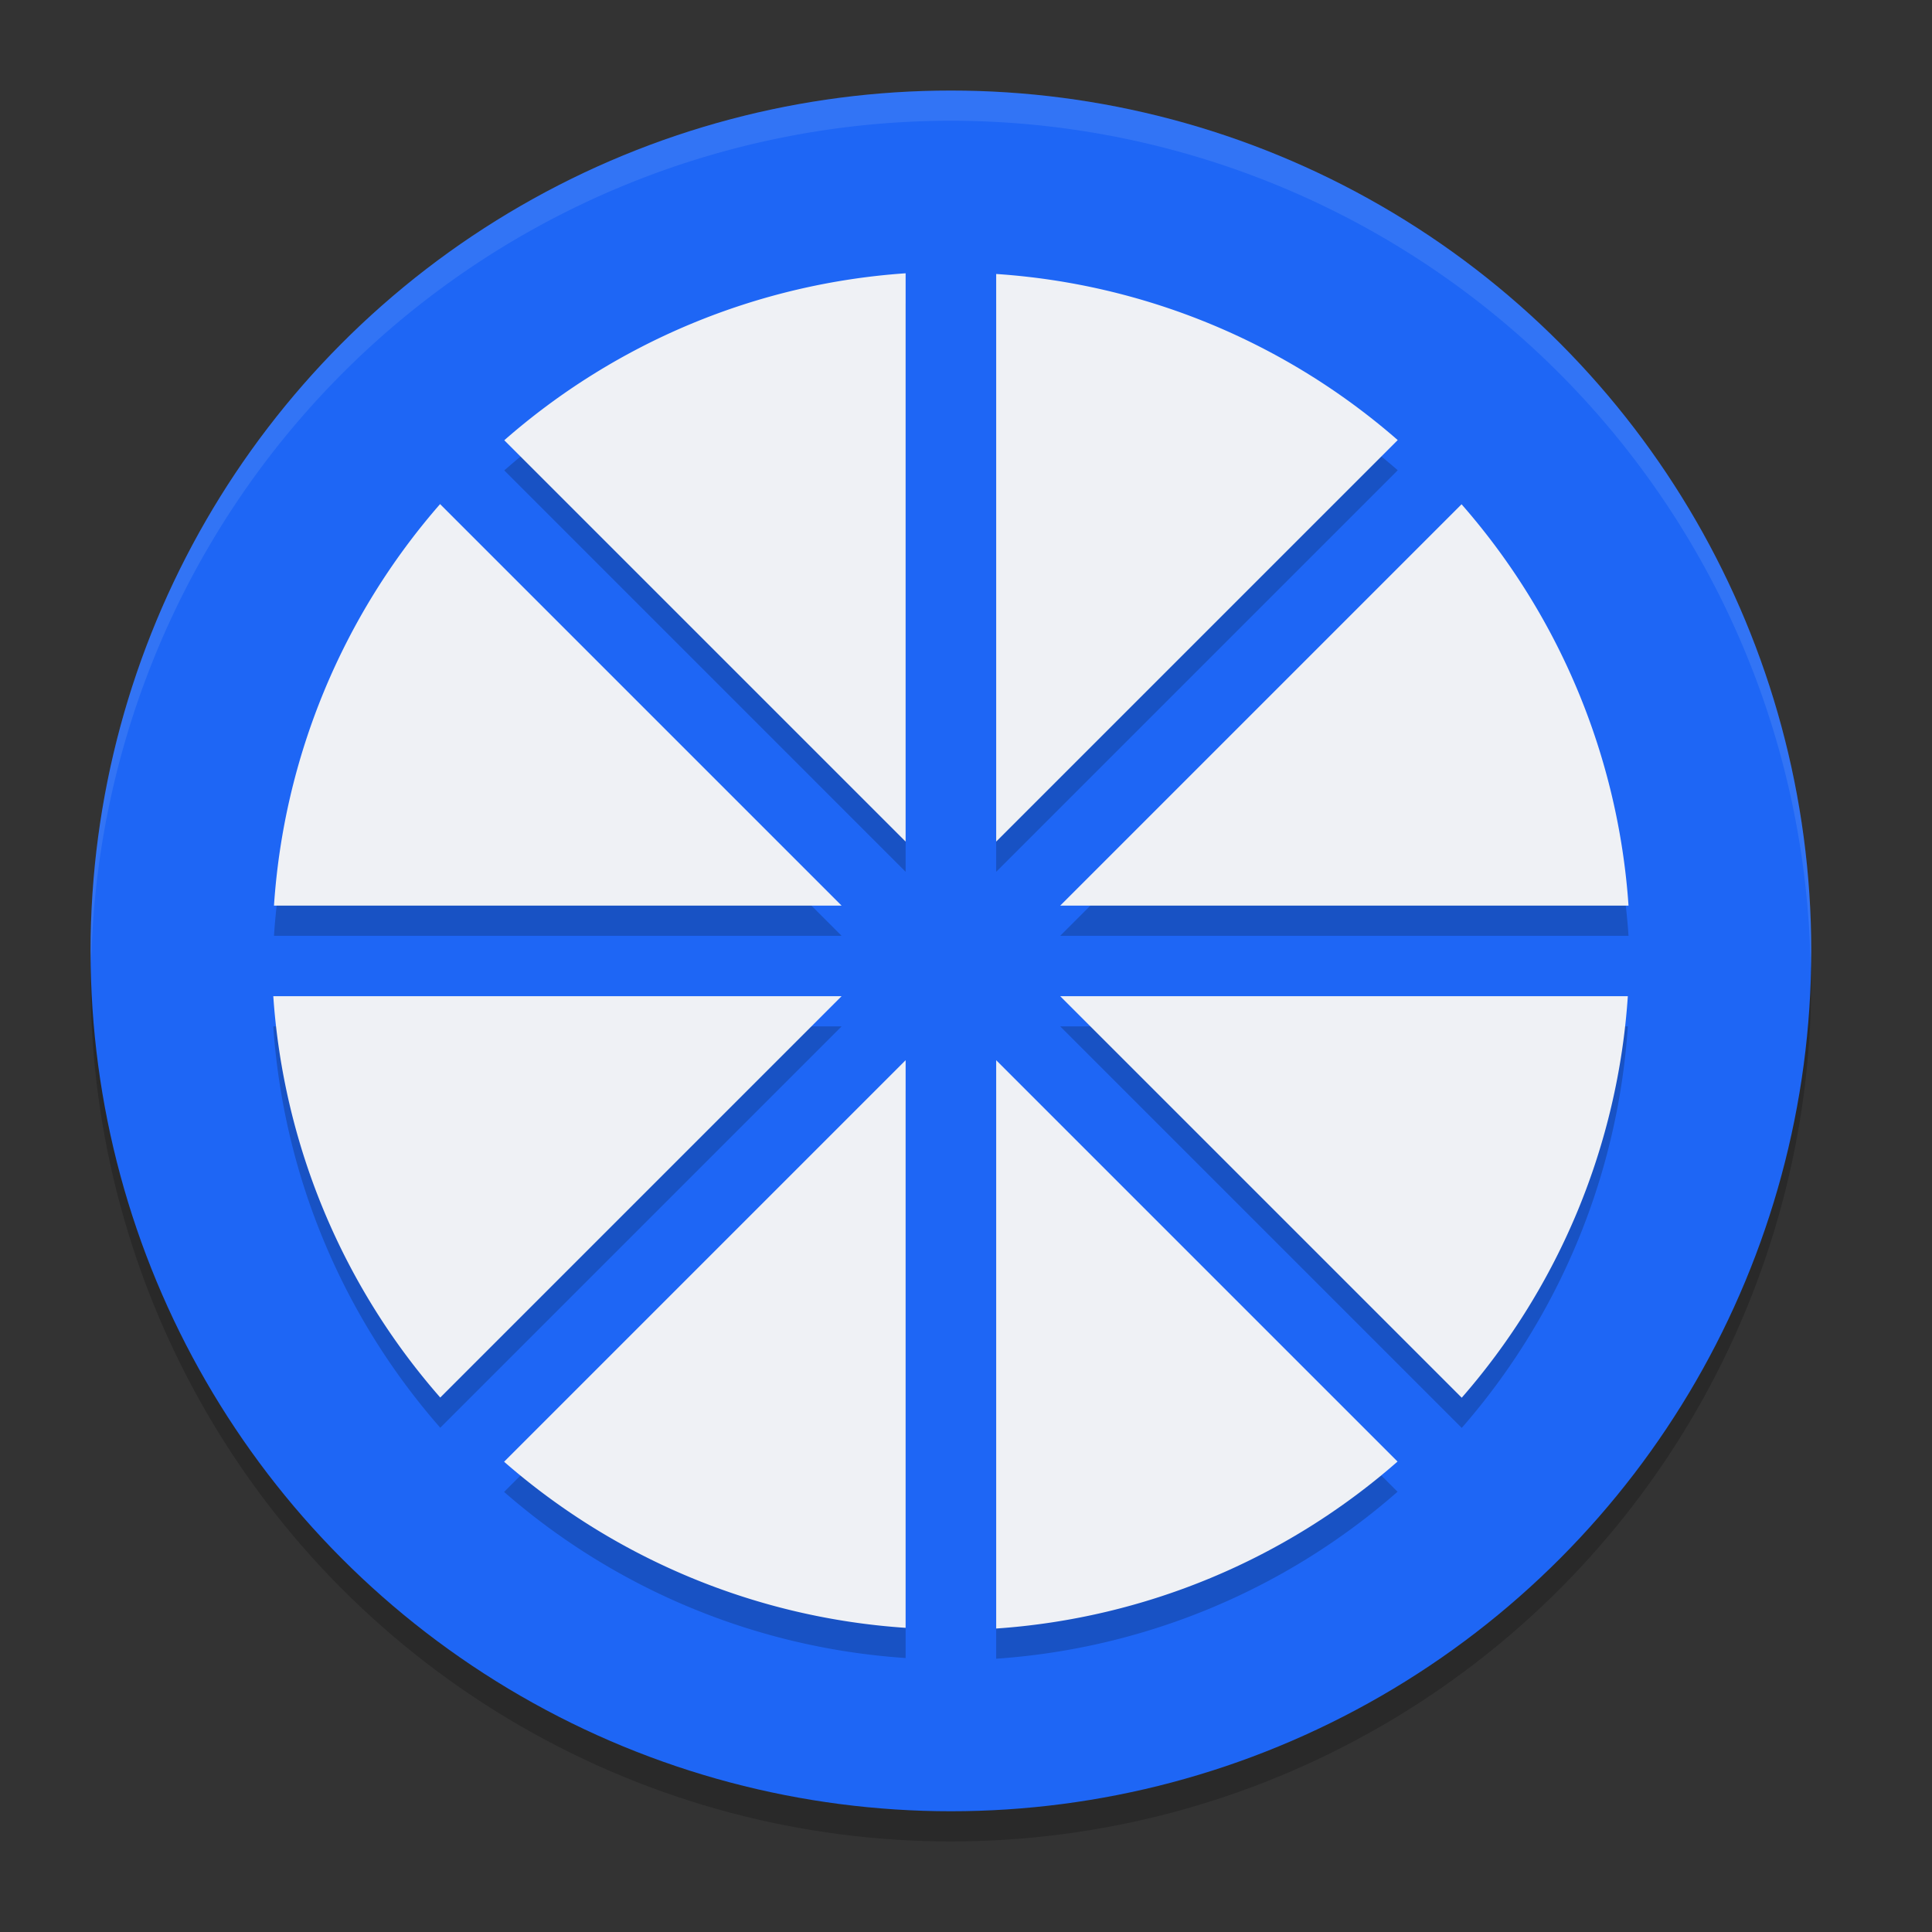 <svg xmlns="http://www.w3.org/2000/svg" width="64" height="64" version="1.0">
 <rect width="100%" height="100%" fill="#333333" stroke="none"/>
 <circle style="opacity:0.2" cx="31.5" cy="-32.5" r="28.5" transform="scale(1,-1)"/>
 <circle style="fill:#1e66f5" cx="31.5" cy="-31.5" r="28.5" transform="scale(1,-1)"/>
 <path style="fill:#eff1f5;opacity:0.1" d="M 31.5 3 A 28.5 28.5 0 0 0 3 31.5 A 28.5 28.5 0 0 0 3.021 31.918 A 28.5 28.5 0 0 1 31.5 4 A 28.5 28.5 0 0 1 59.979 32.082 A 28.5 28.5 0 0 0 60 31.5 A 28.5 28.5 0 0 0 31.5 3 z"/>
 <path style="opacity:0.2" d="m 30,10.052 a 22.5,22.5 0 0 0 -13.295,5.531 L 30,28.879 Z m 3,0.023 V 28.879 L 46.301,15.578 A 22.5,22.5 0 0 0 33,10.076 Z M 14.578,17.699 A 22.5,22.5 0 0 0 9.076,31 H 27.879 Z m 33.838,0.006 -13.295,13.295 H 53.947 A 22.5,22.5 0 0 0 48.416,17.705 Z M 9.053,34 A 22.5,22.5 0 0 0 14.584,47.295 L 27.879,34 Z m 26.068,0 13.301,13.301 A 22.5,22.5 0 0 0 53.924,34 Z M 30,36.121 16.699,49.422 A 22.5,22.5 0 0 0 30,54.924 Z m 3,0 V 54.947 a 22.5,22.5 0 0 0 13.295,-5.531 z"/>
 <path style="fill:#eff1f5" d="M 30 9.053 A 22.5 22.5 0 0 0 16.705 14.584 L 30 27.879 L 30 9.053 z M 33 9.076 L 33 27.879 L 46.301 14.578 A 22.5 22.5 0 0 0 33 9.076 z M 14.578 16.699 A 22.5 22.5 0 0 0 9.076 30 L 27.879 30 L 14.578 16.699 z M 48.416 16.705 L 35.121 30 L 53.947 30 A 22.5 22.5 0 0 0 48.416 16.705 z M 9.053 33 A 22.5 22.5 0 0 0 14.584 46.295 L 27.879 33 L 9.053 33 z M 35.121 33 L 48.422 46.301 A 22.5 22.5 0 0 0 53.924 33 L 35.121 33 z M 30 35.121 L 16.699 48.422 A 22.5 22.5 0 0 0 30 53.924 L 30 35.121 z M 33 35.121 L 33 53.947 A 22.5 22.5 0 0 0 46.295 48.416 L 33 35.121 z"/>
</svg>
